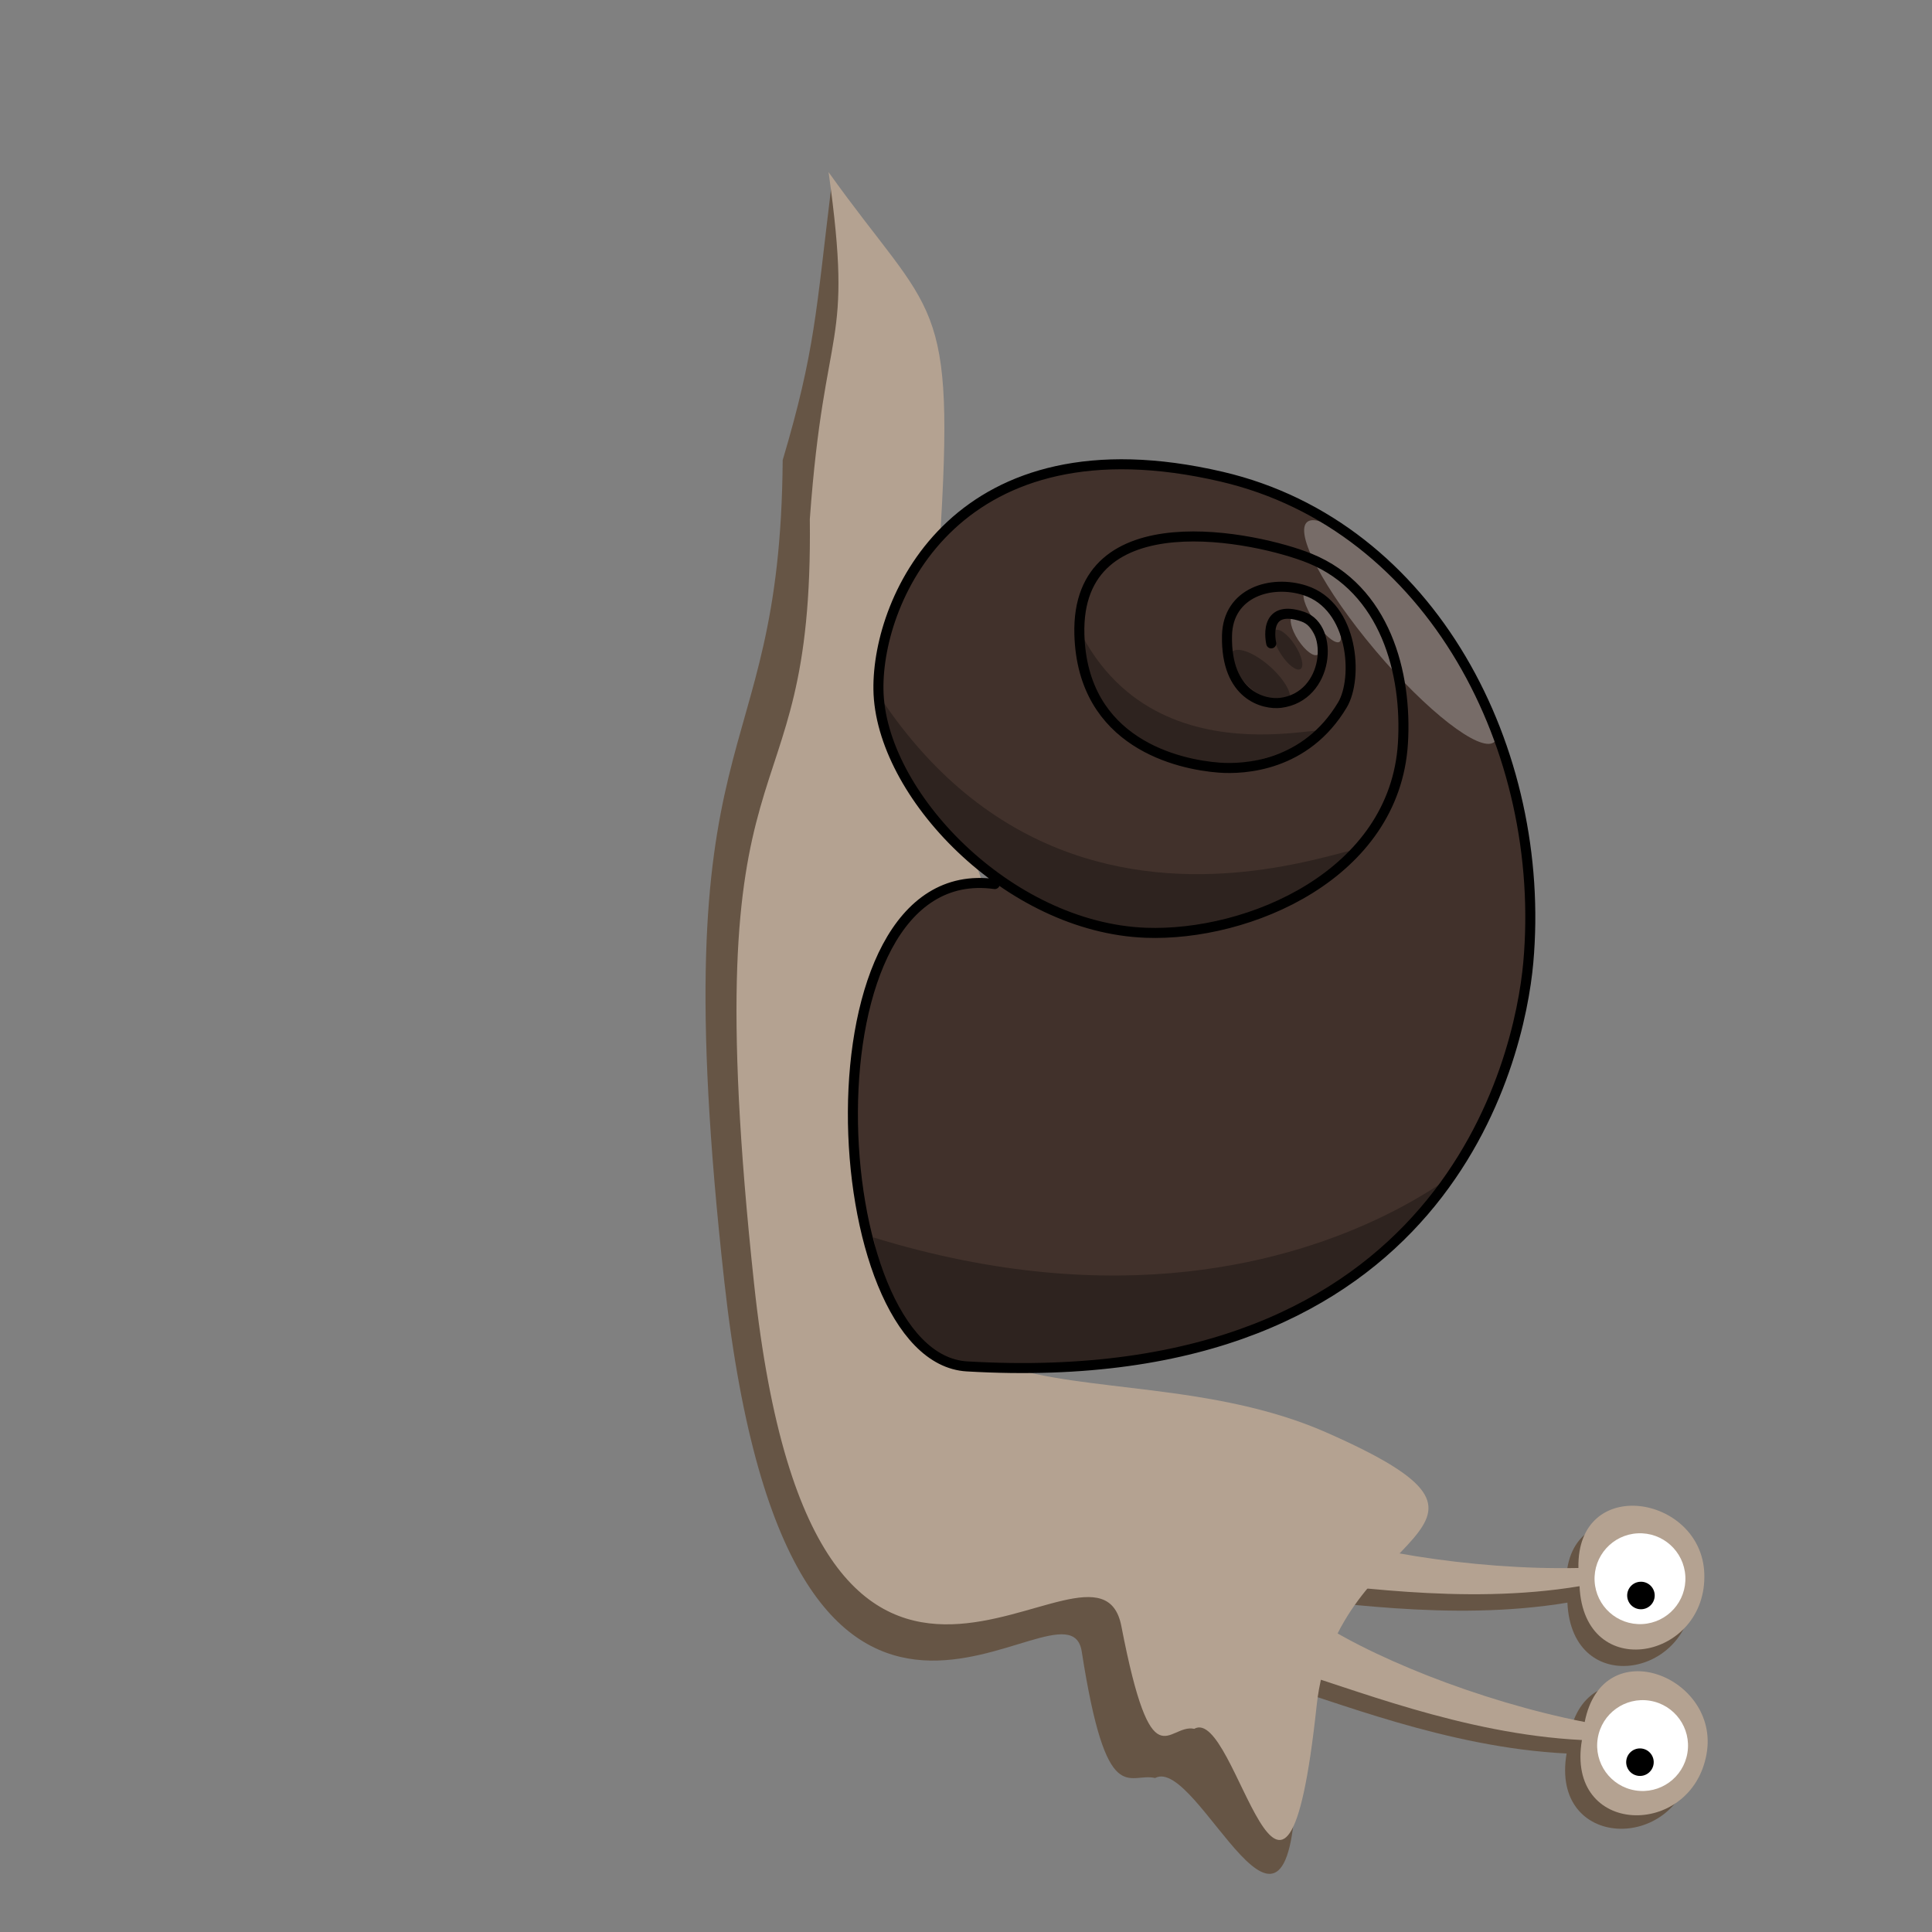 <?xml version="1.0" encoding="UTF-8" standalone="no"?>
<!-- Created with Inkscape (http://www.inkscape.org/) -->

<svg
   width="600"
   height="600"
   viewBox="0 0 158.75 158.75"
   version="1.1"
   id="svg113358"
   inkscape:version="1.1.1 (3bf5ae0d25, 2021-09-20)"
   sodipodi:docname="snail-standing.svg"
   xmlns:inkscape="http://www.inkscape.org/namespaces/inkscape"
   xmlns:sodipodi="http://sodipodi.sourceforge.net/DTD/sodipodi-0.dtd"
   xmlns="http://www.w3.org/2000/svg"
   xmlns:svg="http://www.w3.org/2000/svg">
  <rect x="0" y="0" width="158.75" height="158.75" fill="#808080" stroke="none"/>
  <sodipodi:namedview
     id="namedview113360"
     pagecolor="#505050"
     bordercolor="#ffffff"
     borderopacity="1"
     inkscape:pageshadow="0"
     inkscape:pageopacity="0"
     inkscape:pagecheckerboard="1"
     inkscape:document-units="mm"
     showgrid="false"
     inkscape:zoom="1.0809568"
     inkscape:cx="333.50085"
     inkscape:cy="224.3383"
     inkscape:window-width="1920"
     inkscape:window-height="1017"
     inkscape:window-x="1272"
     inkscape:window-y="-8"
     inkscape:window-maximized="1"
     inkscape:current-layer="layer1"
     inkscape:snap-global="false"
     fit-margin-top="0"
     fit-margin-left="0"
     fit-margin-right="0"
     fit-margin-bottom="0"
     units="px" />
  <defs
     id="defs113355" />
  <g
     inkscape:label="Layer 1"
     inkscape:groupmode="layer"
     id="layer1"
     transform="translate(134.622,48.921)">
    <path
       id="path136421"
       style="fill:#665545;fill-opacity:1;stroke-width:0.824;stroke-linecap:round;stroke-linejoin:round;paint-order:fill markers stroke"
       d="m -5.897,95.162 c -9.856,-0.49 -19.184,-4.384 -24.382,-5.879 0.933,-2.941 0.654,-0.889 1.898,-4.399 4.649,3.309 14.03,7.092 22.712,8.797 C -4.186,86.115 5.466,89.967 4.346,96.298 3.105,103.306 -7.256,103.101 -5.897,95.162 Z"
       sodipodi:nodetypes="ccccsc"
       inkscape:transform-center-x="-15.441405"
       inkscape:transform-center-y="6.9073786" />
    <path
       id="path139271"
       style="fill:#665545;fill-opacity:1;stroke-width:0.824;stroke-linecap:round;stroke-linejoin:round;paint-order:fill markers stroke"
       d="m -5.829,82.765 c -9.734,1.619 -19.677,-0.201 -25.075,-0.556 0.286,-3.072 0.45,-1.007 0.918,-4.702 5.247,2.243 15.217,3.944 24.064,3.762 -0.161,-7.708 10.089,-5.998 10.342,0.426 0.28,7.112 -9.888,9.116 -10.25,1.07 z"
       sodipodi:nodetypes="ccccsc"
       inkscape:transform-center-x="-38.989265"
       inkscape:transform-center-y="55.578135" />
    <path
       id="path133769"
       style="fill:#b4a291;fill-opacity:1;stroke-width:0.824;stroke-linecap:round;stroke-linejoin:round;paint-order:fill markers stroke"
       d="M -4.636,94.055 C -14.492,93.566 -23.819,89.671 -29.018,88.176 c 0.933,-2.941 0.654,-0.889 1.898,-4.399 4.649,3.309 14.03,7.092 22.712,8.797 1.483,-7.566 11.135,-3.714 10.014,2.617 -1.24,7.008 -11.602,6.803 -10.242,-1.136 z"
       sodipodi:nodetypes="ccccsc"
       inkscape:transform-center-x="-16.702479"
       inkscape:transform-center-y="5.8006632" />
    <path
       style="fill:#665545;fill-opacity:1;stroke:none;stroke-width:1.161;stroke-linecap:round;stroke-linejoin:round;stroke-miterlimit:4;stroke-dasharray:none;stroke-opacity:1"
       d="m -58.669,-3.995 c -2.025,-29.01 0.946,-12.398 -7.615,-29.833 -1.295,10.52 -1.339,13.657 -4.025,22.716 -0.207,26.821 -10.063,20.131 -4.793,67.526 5.547,49.883 28.2,22.896 29.366,30.374 2.043,13.099 3.843,9.884 6.028,10.388 3.535,-1.899 11.286,18.79 11.597,-0.217 0.326,-19.888 17.91,-17.217 -0.473,-25.75 -18.384,-8.533 -42.742,0.691 -26.239,-31.363 3.082,-19.723 -1.821,-14.831 -3.847,-43.84 z"
       id="path132432"
       sodipodi:nodetypes="sccsscsscs"
       inkscape:transform-center-x="-5.529168"
       inkscape:transform-center-y="-4.1221656" />
    <path
       style="fill:#b4a291;fill-opacity:1;stroke:none;stroke-width:1.161;stroke-linecap:round;stroke-linejoin:round;stroke-miterlimit:4;stroke-dasharray:none;stroke-opacity:1"
       d="m -57.415,-4.123 c 1.321,-20.765 -0.467,-18.528 -9.124,-30.652 2.073,14.814 -0.334,11.853 -1.541,28.507 0.321,26.82 -9.669,15.45 -4.577,62.865 5.092,47.415 28.173,17.743 30.175,28.097 2.517,13.017 3.794,7.978 5.989,8.439 3.497,-1.968 7.412,22.825 10.061,-1.931 1.589,-14.852 19.341,-14.251 0.793,-22.421 -18.548,-8.17 -42.938,3.226 -27.068,-29.147 2.694,-19.779 -6.554,-14.735 -4.708,-43.756 z"
       id="path121599"
       sodipodi:nodetypes="sccsscsscs"
       inkscape:transform-center-x="-8.1615268"
       inkscape:transform-center-y="-4.6000374" />
    <path
       id="path119992"
       style="fill:#41312b;fill-opacity:1;fill-rule:evenodd;stroke:none;stroke-width:0.931;stroke-linecap:round;stroke-linejoin:round;stroke-miterlimit:4;stroke-dasharray:none;stroke-opacity:1"
       d="m -62.444,7.731 c -0.106,-7.61 6.566,-22.527 28.201,-17.482 17.352,4.046 26.75,22.582 25.196,39.93 -0.713,7.96 -6.793,35.477 -46.121,33.177 -11.921,-0.697 -13.927,-42.398 2.283,-39.634 -2.095,-2.554 -9.264,-7.006 -9.56,-15.99 z"
       sodipodi:nodetypes="cssscc"
       inkscape:transform-center-x="-19.704362"
       inkscape:transform-center-y="-8.2013993" />
    <ellipse
       style="fill:#ffffff;fill-opacity:0.287;stroke:none;stroke-width:0.825;stroke-linecap:round;stroke-linejoin:round;stroke-miterlimit:4;stroke-dasharray:none;stroke-opacity:1;paint-order:fill markers stroke"
       id="path129144"
       cx="-9.034"
       cy="16.916"
       rx="11.865"
       ry="2.574"
       transform="matrix(0.645,0.764,-0.81,0.586,0,0)"
       inkscape:transform-center-x="-36.899873"
       inkscape:transform-center-y="-31.55682" />
    <ellipse
       style="fill:#ffffff;fill-opacity:0.287;stroke:none;stroke-width:0.862;stroke-linecap:round;stroke-linejoin:round;stroke-miterlimit:4;stroke-dasharray:none;stroke-opacity:1;paint-order:fill markers stroke"
       id="ellipse129406"
       cx="1.096"
       cy="28.002"
       rx="1.866"
       ry="0.762"
       transform="matrix(0.485,0.875,-0.997,0.083,0,0)"
       inkscape:transform-center-x="-29.058225"
       inkscape:transform-center-y="-31.276375" />
    <ellipse
       style="fill:#ffffff;fill-opacity:0.287;stroke:none;stroke-width:0.834;stroke-linecap:round;stroke-linejoin:round;stroke-miterlimit:4;stroke-dasharray:none;stroke-opacity:1;paint-order:fill markers stroke"
       id="ellipse129404"
       cx="-7.709"
       cy="23.192"
       rx="2.485"
       ry="0.731"
       transform="matrix(0.554,0.832,-0.936,0.353,0,0)"
       inkscape:transform-center-x="-30.462666"
       inkscape:transform-center-y="-32.786043" />
    <ellipse
       style="fill:#2e231f;fill-opacity:1;stroke:none;stroke-width:0.921;stroke-linecap:round;stroke-linejoin:round;stroke-miterlimit:4;stroke-dasharray:none;stroke-opacity:1;paint-order:fill markers stroke"
       id="ellipse131671"
       cx="6.355"
       cy="35.192"
       rx="2.947"
       ry="1.588"
       transform="matrix(0.643,0.766,-0.999,0.053,0,0)"
       inkscape:transform-center-x="-25.377293"
       inkscape:transform-center-y="-27.820349" />
    <ellipse
       style="fill:#2e231f;fill-opacity:1;stroke:none;stroke-width:0.862;stroke-linecap:round;stroke-linejoin:round;stroke-miterlimit:4;stroke-dasharray:none;stroke-opacity:1;paint-order:fill markers stroke"
       id="ellipse130911"
       cx="2.256"
       cy="29.977"
       rx="1.866"
       ry="0.762"
       transform="matrix(0.485,0.875,-0.997,0.083,0,0)"
       inkscape:transform-center-x="-27.651538"
       inkscape:transform-center-y="-30.09834" />
    <path
       id="path113442"
       style="fill:none;fill-opacity:1;fill-rule:evenodd;stroke:#000000;stroke-width:0.824;stroke-linecap:round;stroke-linejoin:round;stroke-miterlimit:4;stroke-dasharray:none;stroke-opacity:1"
       d="m -30.166,3.944 c 0,0 -0.788,-3.341 2.589,-2.194 2.631,0.895 2.165,6.591 -1.823,7.082 -1.359,0.167 -4.502,-0.594 -4.401,-5.526 0.073,-3.57 3.655,-4.611 6.422,-3.709 4.001,1.304 4.368,7.218 3.062,9.405 -3.013,5.045 -8.083,5.306 -10.125,5.153 -3.348,-0.251 -11.229,-1.997 -11.488,-10.934 -0.325,-11.219 14.649,-8.007 18.946,-6.255 6.197,2.527 7.993,9.438 7.639,15.189 -0.668,10.826 -12.697,15.884 -21.127,15.569 -11.323,-0.423 -21.852,-11.444 -21.97,-19.994 -0.106,-7.61 6.566,-22.527 28.201,-17.482 17.352,4.046 26.75,22.582 25.196,39.93 -0.713,7.96 -6.793,35.477 -46.121,33.177 -11.921,-0.697 -13.839,-41.891 2.283,-39.634"
       sodipodi:nodetypes="cssssssssssssssc"
       inkscape:transform-center-x="-19.720764"
       inkscape:transform-center-y="-8.2014002" />
    <path
       style="fill:#000000;fill-opacity:0.287;stroke:none;stroke-width:0.082px;stroke-linecap:butt;stroke-linejoin:miter;stroke-opacity:1"
       d="m -56.981,63.131 c 11.95,1.893 24.675,-0.198 37.114,-9.724 14.166,-17.988 -2.626,11.766 -42.987,-0.65 0.862,4.171 0.919,6.931 5.873,10.373 z"
       id="path129460"
       sodipodi:nodetypes="cccc"
       inkscape:transform-center-x="-17.548412"
       inkscape:transform-center-y="21.05136" />
    <path
       style="fill:#000000;fill-opacity:0.287;stroke:none;stroke-width:0.082px;stroke-linecap:butt;stroke-linejoin:miter;stroke-opacity:1"
       d="m -59.854,15.456 c 3.921,4.425 11.678,18.581 32.776,8.751 16.134,-11.576 -16.488,12.678 -35.333,-15.997 0.372,2.915 0.393,4.845 2.558,7.246 z"
       id="path130367"
       sodipodi:nodetypes="cccc"
       inkscape:transform-center-x="-13.85949"
       inkscape:transform-center-y="-16.651674" />
    <path
       style="fill:#000000;fill-opacity:0.287;stroke:none;stroke-width:0.082px;stroke-linecap:butt;stroke-linejoin:miter;stroke-opacity:1"
       d="m -44.655,8.261 c 2.165,2.841 6.138,8.806 17.203,3.933 7.072,-3.845 -10.933,4.749 -18.235,-8.854 0.095,2.141 -0.163,3.38 1.032,4.921 z"
       id="path130506"
       sodipodi:nodetypes="cccc"
       inkscape:transform-center-x="-20.670636"
       inkscape:transform-center-y="-25.869078" />
    <circle
       style="fill:#ffffff;fill-opacity:1;stroke:none;stroke-width:0.824;stroke-linecap:round;stroke-linejoin:round;stroke-miterlimit:4;stroke-dasharray:none;stroke-opacity:1;paint-order:fill markers stroke"
       id="path135912"
       cx="93.223"
       cy="-15.546"
       r="3.733"
       inkscape:transform-center-x="-28.709636"
       inkscape:transform-center-y="8.3024884"
       transform="rotate(99.257)" />
    <circle
       style="fill:#000000;fill-opacity:1;stroke:none;stroke-width:0.824;stroke-linecap:round;stroke-linejoin:round;stroke-miterlimit:4;stroke-dasharray:none;stroke-opacity:1;paint-order:fill markers stroke"
       id="path139101"
       cx="94.605"
       cy="-15.552"
       r="1.131"
       inkscape:transform-center-x="-28.493044"
       inkscape:transform-center-y="9.6666459"
       transform="rotate(99.257)" />
    <path
       id="path139273"
       style="fill:#b4a291;fill-opacity:1;stroke-width:0.824;stroke-linecap:round;stroke-linejoin:round;paint-order:fill markers stroke"
       d="m -4.832,81.415 c -9.734,1.619 -19.677,-0.201 -25.075,-0.556 0.286,-3.072 0.45,-1.007 0.918,-4.702 5.247,2.243 15.217,3.944 24.064,3.762 -0.161,-7.708 10.089,-5.998 10.342,0.426 0.28,7.112 -9.888,9.116 -10.25,1.07 z"
       sodipodi:nodetypes="ccccsc"
       inkscape:transform-center-x="-39.985923"
       inkscape:transform-center-y="54.228396" />
    <circle
       style="fill:#ffffff;fill-opacity:1;stroke:none;stroke-width:0.824;stroke-linecap:round;stroke-linejoin:round;stroke-miterlimit:4;stroke-dasharray:none;stroke-opacity:1;paint-order:fill markers stroke"
       id="circle139275"
       cx="80.693"
       cy="4.138"
       r="3.733"
       inkscape:transform-center-x="-52.360825"
       inkscape:transform-center-y="54.31509"
       transform="rotate(86.97)" />
    <circle
       style="fill:#000000;fill-opacity:1;stroke:none;stroke-width:0.824;stroke-linecap:round;stroke-linejoin:round;stroke-miterlimit:4;stroke-dasharray:none;stroke-opacity:1;paint-order:fill markers stroke"
       id="circle139277"
       cx="82.075"
       cy="4.132"
       r="1.131"
       inkscape:transform-center-x="-52.439516"
       inkscape:transform-center-y="55.694099"
       transform="rotate(86.97)" />
  </g>
</svg>
